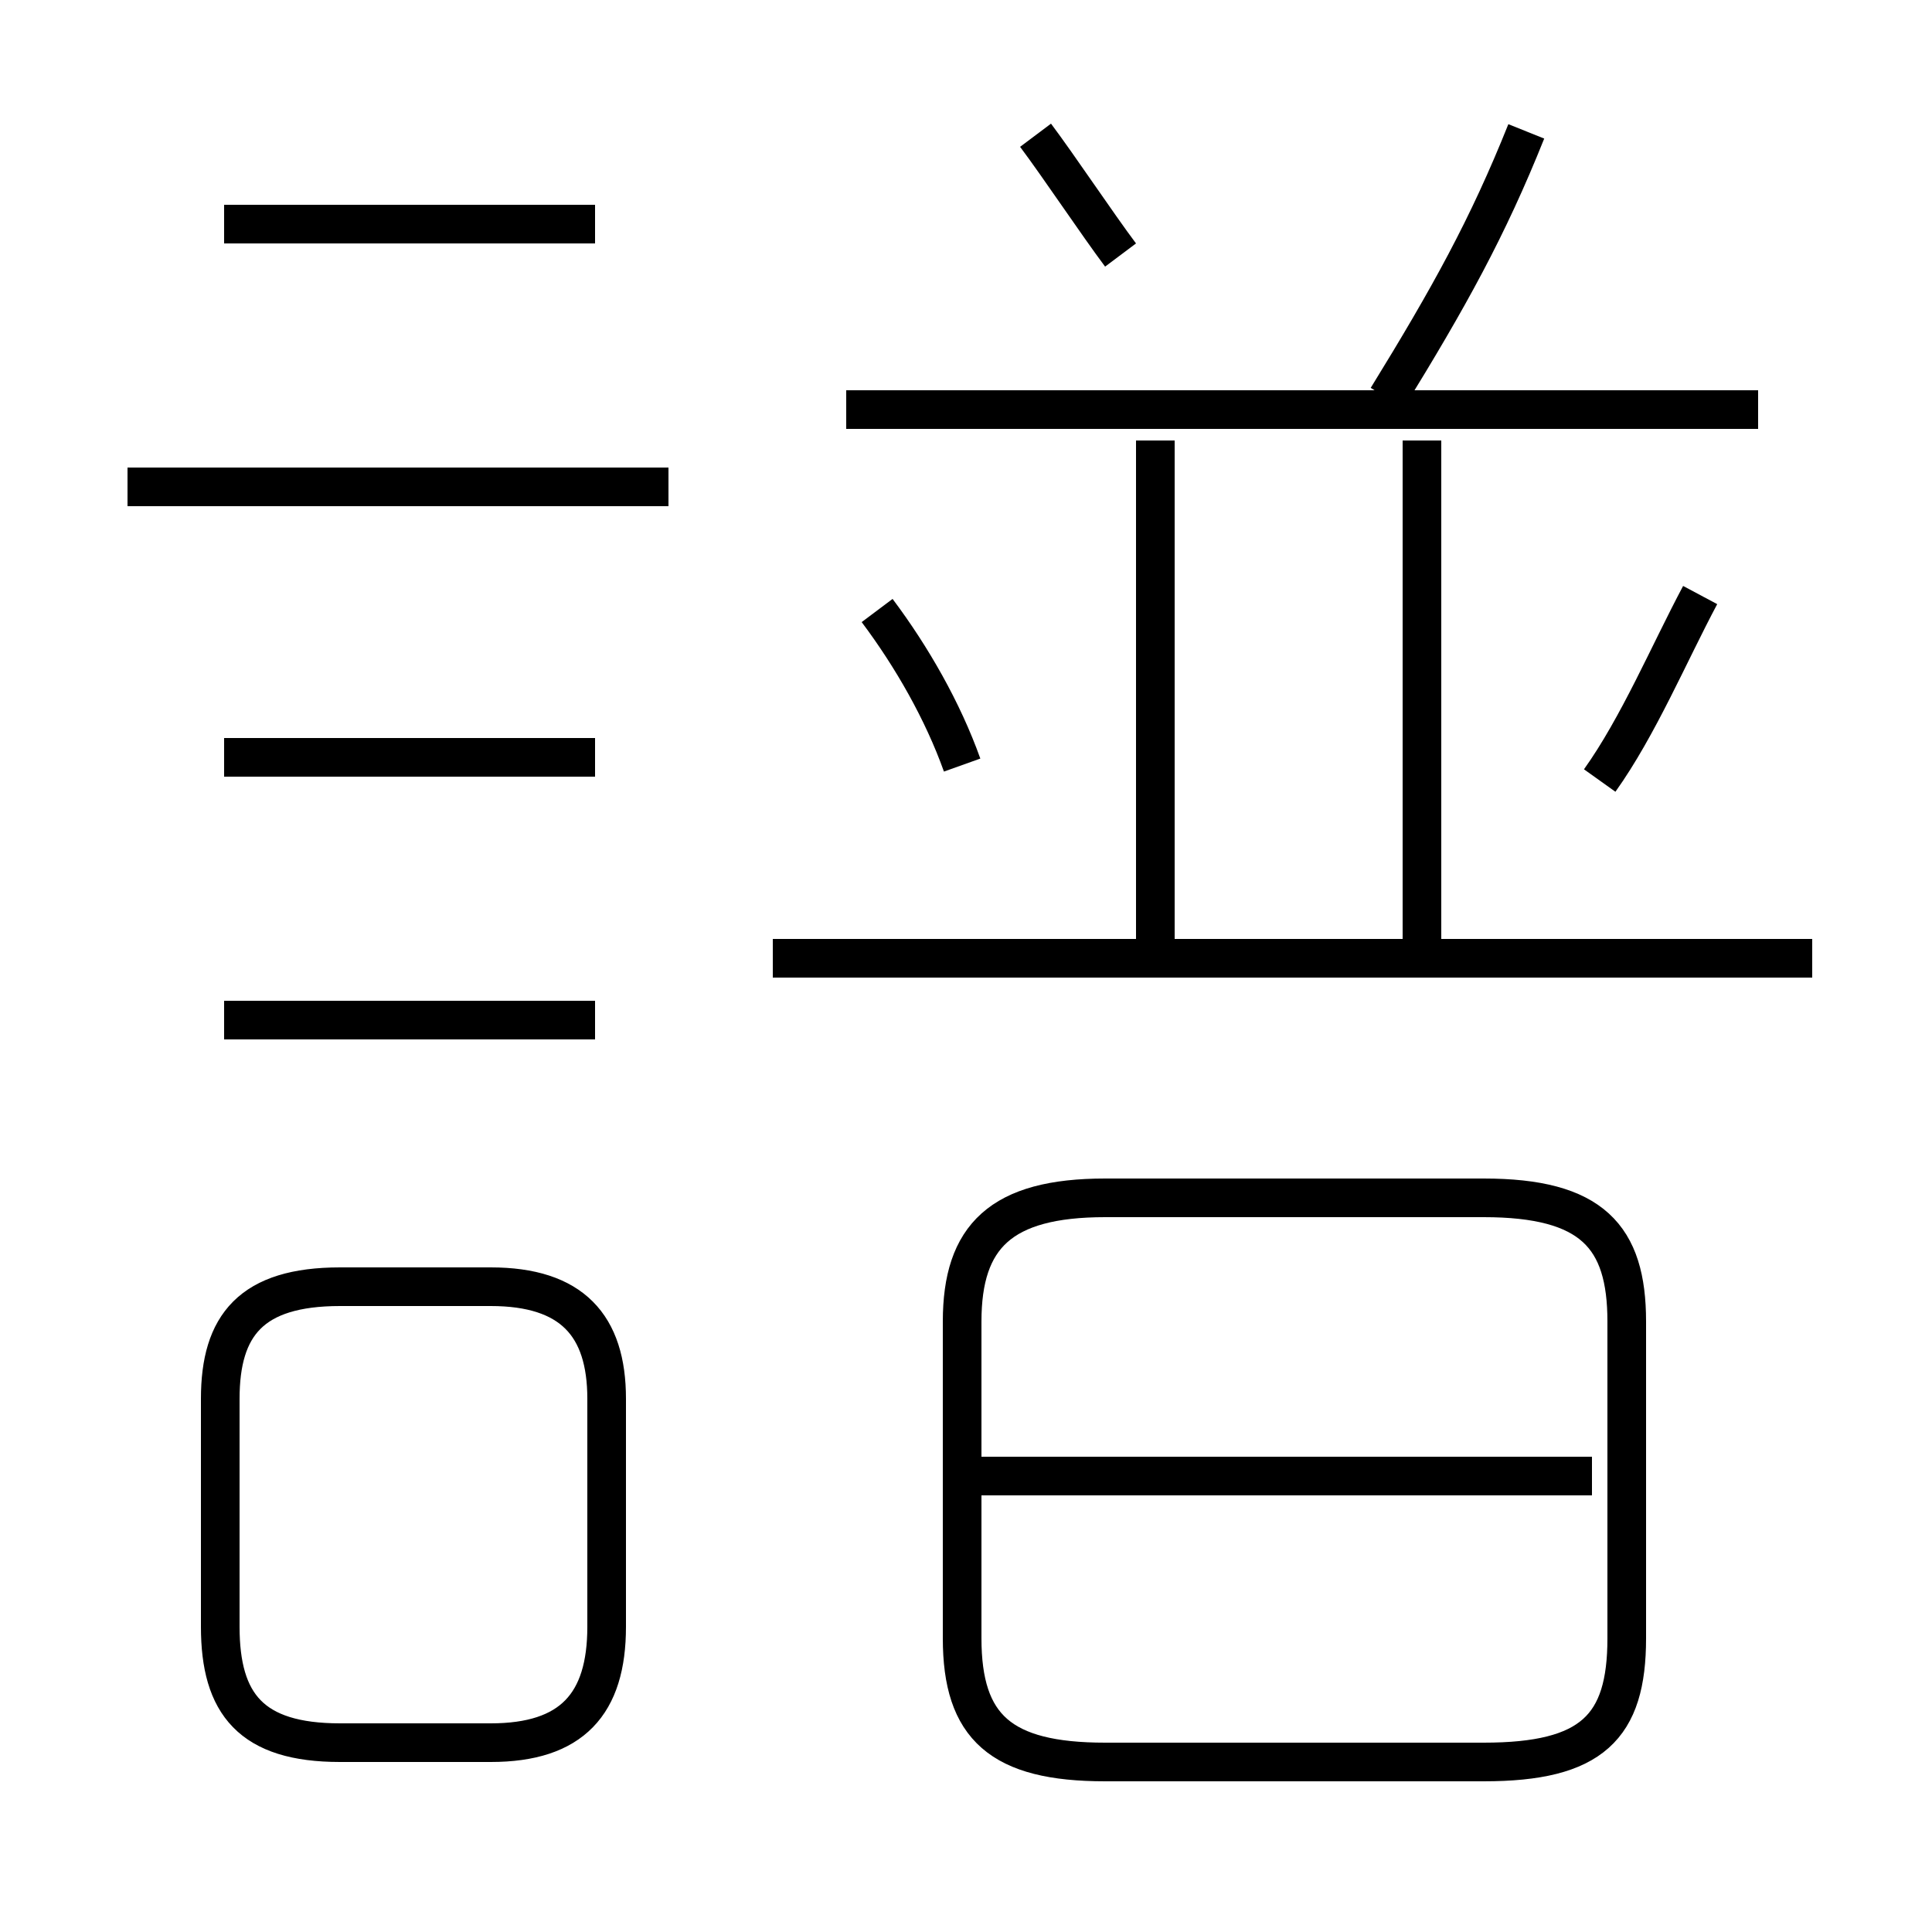 <?xml version='1.0' encoding='utf8'?>
<svg viewBox="0.0 -6.0 50.0 50.0" version="1.1" xmlns="http://www.w3.org/2000/svg">
<rect x="0.0" y="-6.0" width="50.0" height="50.0" fill="#808080" stroke="none"/>
<rect x="-1000" y="-1000" width="2000" height="2000" stroke="white" fill="white"/>
<g style="fill:white;stroke:#000000;  stroke-width:1">
<path d="M 24.9 -9.8 L 24.9 -1.6 C 24.9 0.7 25.9 1.6 28.6 1.6 L 38.4 1.6 C 41.2 1.6 42.1 0.7 42.1 -1.6 L 42.1 -9.8 C 42.1 -12.0 41.2 -13.0 38.4 -13.0 L 28.6 -13.0 C 25.9 -13.0 24.9 -12.0 24.9 -9.8 Z M 15.7 -1.9 L 15.7 -7.8 C 15.7 -9.7 14.8 -10.7 12.7 -10.7 L 8.8 -10.7 C 6.5 -10.7 5.7 -9.7 5.7 -7.8 L 5.7 -1.9 C 5.7 0.1 6.5 1.1 8.8 1.1 L 12.7 1.1 C 14.8 1.1 15.7 0.1 15.7 -1.9 Z M 15.4 -17.6 L 5.8 -17.6 M 15.4 -24.4 L 5.8 -24.4 M 41.2 -5.8 L 25.4 -5.8 M 17.3 -31.4 L 3.3 -31.4 M 15.4 -38.2 L 5.8 -38.2 M 24.9 -24.2 C 24.4 -25.6 23.6 -27.0 22.7 -28.2 M 46.9 -19.2 L 20.0 -19.2 M 29.9 -19.4 L 29.9 -32.6 M 36.8 -19.4 L 36.8 -32.6 M 29.0 -37.4 C 28.4 -38.2 27.4 -39.7 26.8 -40.5 M 45.5 -33.4 L 21.9 -33.4 M 41.4 -23.8 C 42.4 -25.2 43.2 -27.1 44.0 -28.6 M 35.9 -33.7 C 37.5 -36.3 38.5 -38.1 39.5 -40.6" transform="translate(0.0 38.0)" />
</g>
</svg>